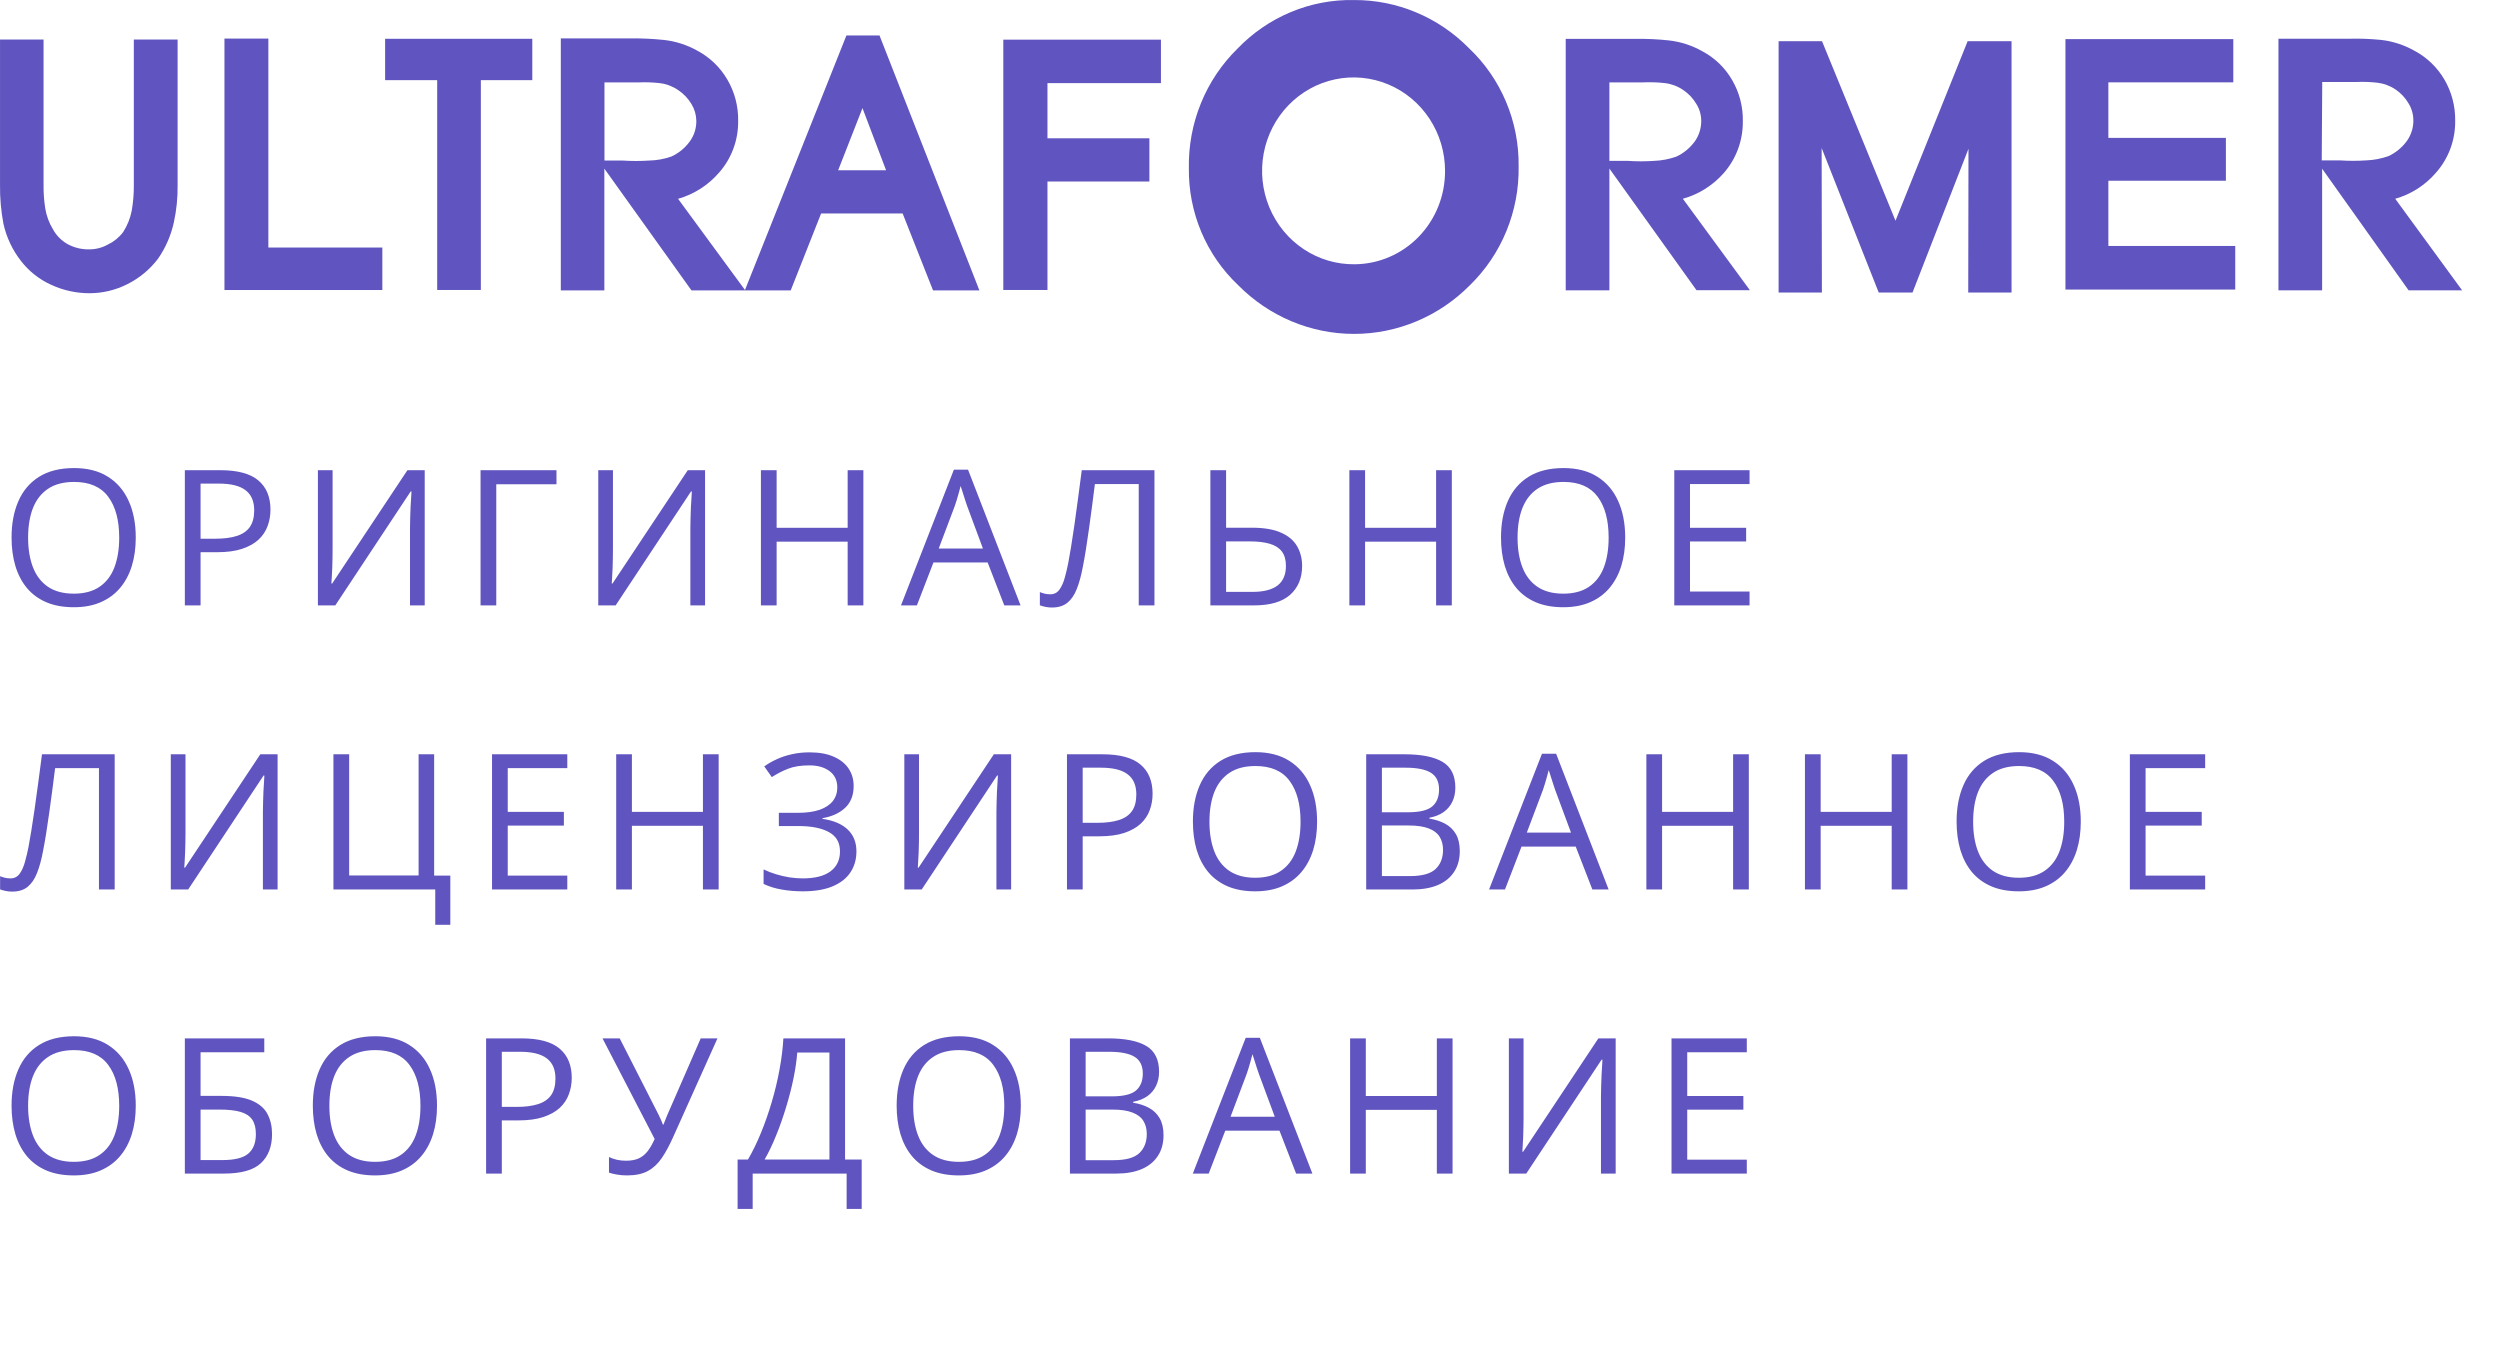 <svg width="132" height="71" viewBox="0 0 132 71" fill="none" xmlns="http://www.w3.org/2000/svg">
<path d="M7.168 28.386C7.168 28.936 7.098 29.437 6.958 29.89C6.818 30.339 6.61 30.726 6.333 31.052C6.06 31.374 5.719 31.623 5.312 31.799C4.906 31.975 4.434 32.062 3.896 32.062C3.343 32.062 2.86 31.975 2.446 31.799C2.036 31.623 1.694 31.372 1.421 31.047C1.151 30.721 0.947 30.332 0.811 29.88C0.677 29.427 0.61 28.926 0.61 28.376C0.61 27.647 0.731 27.007 0.972 26.457C1.213 25.907 1.577 25.479 2.065 25.173C2.557 24.867 3.172 24.714 3.911 24.714C4.618 24.714 5.212 24.865 5.693 25.168C6.178 25.471 6.545 25.897 6.792 26.447C7.043 26.994 7.168 27.64 7.168 28.386ZM1.484 28.386C1.484 28.991 1.571 29.515 1.743 29.958C1.916 30.401 2.179 30.742 2.534 30.983C2.892 31.224 3.346 31.345 3.896 31.345C4.45 31.345 4.902 31.224 5.254 30.983C5.609 30.742 5.871 30.401 6.04 29.958C6.209 29.515 6.294 28.991 6.294 28.386C6.294 27.465 6.1 26.745 5.713 26.227C5.329 25.707 4.728 25.446 3.911 25.446C3.358 25.446 2.902 25.565 2.544 25.803C2.186 26.04 1.919 26.379 1.743 26.818C1.571 27.255 1.484 27.777 1.484 28.386ZM11.625 24.826C12.546 24.826 13.218 25.007 13.642 25.368C14.068 25.726 14.281 26.241 14.281 26.911C14.281 27.214 14.231 27.502 14.13 27.775C14.032 28.046 13.873 28.285 13.651 28.493C13.43 28.698 13.139 28.861 12.777 28.981C12.419 29.099 11.98 29.157 11.459 29.157H10.59V31.965H9.76V24.826H11.625ZM11.547 25.534H10.59V28.444H11.366C11.822 28.444 12.201 28.395 12.504 28.298C12.81 28.2 13.039 28.042 13.192 27.824C13.345 27.603 13.422 27.31 13.422 26.945C13.422 26.47 13.271 26.117 12.968 25.886C12.665 25.651 12.191 25.534 11.547 25.534ZM16.785 24.826H17.561V28.952C17.561 29.108 17.56 29.279 17.557 29.465C17.553 29.647 17.549 29.826 17.542 30.002C17.535 30.178 17.527 30.337 17.518 30.48C17.511 30.624 17.505 30.734 17.498 30.812H17.537L21.512 24.826H22.425V31.965H21.648V27.888C21.648 27.715 21.652 27.533 21.658 27.341C21.665 27.145 21.671 26.957 21.678 26.774C21.688 26.592 21.697 26.429 21.707 26.286C21.717 26.14 21.723 26.027 21.727 25.949H21.683L17.703 31.965H16.785V24.826ZM29.382 24.826V25.568H26.203V31.965H25.373V24.826H29.382ZM31.588 24.826H32.364V28.952C32.364 29.108 32.363 29.279 32.359 29.465C32.356 29.647 32.351 29.826 32.345 30.002C32.338 30.178 32.33 30.337 32.32 30.48C32.314 30.624 32.307 30.734 32.301 30.812H32.34L36.315 24.826H37.227V31.965H36.451V27.888C36.451 27.715 36.454 27.533 36.461 27.341C36.467 27.145 36.474 26.957 36.48 26.774C36.49 26.592 36.5 26.429 36.51 26.286C36.52 26.14 36.526 26.027 36.529 25.949H36.485L32.506 31.965H31.588V24.826ZM45.586 31.965H44.756V28.601H41.006V31.965H40.176V24.826H41.006V27.868H44.756V24.826H45.586V31.965ZM53.026 31.965L52.148 29.699H49.286L48.412 31.965H47.572L50.365 24.797H51.112L53.886 31.965H53.026ZM51.898 28.962L51.063 26.711C51.044 26.652 51.011 26.556 50.966 26.423C50.923 26.289 50.88 26.151 50.834 26.008C50.788 25.865 50.751 25.749 50.722 25.661C50.689 25.795 50.653 25.928 50.614 26.061C50.578 26.192 50.543 26.314 50.507 26.428C50.471 26.538 50.44 26.633 50.414 26.711L49.565 28.962H51.898ZM60.955 31.965H60.125V25.559H57.81C57.765 25.923 57.716 26.304 57.664 26.701C57.612 27.098 57.558 27.494 57.503 27.888C57.448 28.282 57.392 28.654 57.337 29.006C57.282 29.357 57.226 29.67 57.171 29.943C57.086 30.396 56.98 30.782 56.853 31.101C56.73 31.416 56.564 31.659 56.355 31.828C56.15 31.994 55.879 32.077 55.54 32.077C55.426 32.077 55.312 32.066 55.198 32.043C55.088 32.02 54.99 31.992 54.905 31.96V31.262C54.98 31.294 55.063 31.322 55.154 31.345C55.249 31.367 55.348 31.379 55.452 31.379C55.657 31.379 55.818 31.297 55.935 31.135C56.056 30.969 56.15 30.759 56.219 30.505C56.29 30.251 56.352 29.991 56.404 29.724C56.447 29.502 56.495 29.222 56.551 28.884C56.606 28.545 56.665 28.161 56.727 27.731C56.788 27.299 56.852 26.836 56.917 26.345C56.985 25.853 57.052 25.347 57.117 24.826H60.955V31.965ZM63.908 31.965V24.826H64.738V27.863H66.096C66.74 27.863 67.256 27.951 67.644 28.127C68.034 28.299 68.316 28.539 68.488 28.845C68.664 29.148 68.752 29.492 68.752 29.88C68.752 30.518 68.542 31.026 68.122 31.403C67.702 31.778 67.064 31.965 66.208 31.965H63.908ZM64.738 31.252H66.12C66.713 31.252 67.157 31.14 67.453 30.915C67.749 30.687 67.897 30.342 67.897 29.88C67.897 29.558 67.824 29.302 67.678 29.113C67.531 28.924 67.316 28.789 67.033 28.708C66.753 28.627 66.407 28.586 65.993 28.586H64.738V31.252ZM76.656 31.965H75.826V28.601H72.076V31.965H71.246V24.826H72.076V27.868H75.826V24.826H76.656V31.965ZM85.811 28.386C85.811 28.936 85.741 29.437 85.601 29.89C85.461 30.339 85.252 30.726 84.976 31.052C84.702 31.374 84.362 31.623 83.955 31.799C83.548 31.975 83.076 32.062 82.539 32.062C81.986 32.062 81.502 31.975 81.089 31.799C80.679 31.623 80.337 31.372 80.064 31.047C79.793 30.721 79.59 30.332 79.453 29.88C79.32 29.427 79.253 28.926 79.253 28.376C79.253 27.647 79.373 27.007 79.614 26.457C79.855 25.907 80.22 25.479 80.708 25.173C81.2 24.867 81.815 24.714 82.554 24.714C83.26 24.714 83.854 24.865 84.336 25.168C84.821 25.471 85.187 25.897 85.435 26.447C85.685 26.994 85.811 27.64 85.811 28.386ZM80.127 28.386C80.127 28.991 80.213 29.515 80.386 29.958C80.558 30.401 80.822 30.742 81.177 30.983C81.535 31.224 81.989 31.345 82.539 31.345C83.092 31.345 83.545 31.224 83.897 30.983C84.251 30.742 84.513 30.401 84.683 29.958C84.852 29.515 84.936 28.991 84.936 28.386C84.936 27.465 84.743 26.745 84.356 26.227C83.971 25.707 83.371 25.446 82.554 25.446C82 25.446 81.545 25.565 81.186 25.803C80.829 26.04 80.561 26.379 80.386 26.818C80.213 27.255 80.127 27.777 80.127 28.386ZM92.377 31.965H88.402V24.826H92.377V25.559H89.232V27.868H92.196V28.591H89.232V31.232H92.377V31.965ZM6.055 46.965H5.225V40.559H2.91C2.865 40.923 2.816 41.304 2.764 41.701C2.712 42.098 2.658 42.494 2.603 42.888C2.547 43.282 2.492 43.654 2.437 44.006C2.381 44.357 2.326 44.67 2.271 44.943C2.186 45.396 2.08 45.782 1.953 46.101C1.829 46.416 1.663 46.659 1.455 46.828C1.25 46.994 0.978 47.077 0.64 47.077C0.526 47.077 0.412 47.066 0.298 47.043C0.187 47.02 0.09 46.992 0.005 46.96V46.262C0.08 46.294 0.163 46.322 0.254 46.345C0.348 46.367 0.448 46.379 0.552 46.379C0.757 46.379 0.918 46.297 1.035 46.135C1.156 45.969 1.25 45.759 1.318 45.505C1.39 45.251 1.452 44.991 1.504 44.724C1.546 44.502 1.595 44.222 1.65 43.884C1.706 43.545 1.764 43.161 1.826 42.731C1.888 42.298 1.952 41.836 2.017 41.345C2.085 40.853 2.152 40.347 2.217 39.826H6.055V46.965ZM9.018 39.826H9.794V43.952C9.794 44.108 9.792 44.279 9.789 44.465C9.786 44.647 9.781 44.826 9.774 45.002C9.768 45.178 9.76 45.337 9.75 45.48C9.743 45.624 9.737 45.734 9.73 45.812H9.77L13.744 39.826H14.657V46.965H13.881V42.888C13.881 42.715 13.884 42.533 13.891 42.341C13.897 42.145 13.904 41.957 13.91 41.774C13.92 41.592 13.93 41.429 13.94 41.286C13.949 41.14 13.956 41.027 13.959 40.949H13.915L9.936 46.965H9.018V39.826ZM23.777 46.232V48.83H22.981V46.965H17.605V39.826H18.436V46.223H22.102V39.826H22.923V46.232H23.777ZM29.953 46.965H25.979V39.826H29.953V40.559H26.809V42.868H29.773V43.591H26.809V46.232H29.953V46.965ZM37.945 46.965H37.115V43.601H33.365V46.965H32.535V39.826H33.365V42.868H37.115V39.826H37.945V46.965ZM45.073 41.501C45.073 41.986 44.923 42.37 44.624 42.653C44.325 42.933 43.924 43.116 43.423 43.2V43.234C44.009 43.319 44.455 43.508 44.761 43.801C45.067 44.094 45.22 44.478 45.22 44.953C45.22 45.373 45.114 45.742 44.902 46.062C44.694 46.377 44.38 46.623 43.96 46.799C43.54 46.975 43.018 47.062 42.393 47.062C42.005 47.062 41.636 47.032 41.284 46.97C40.933 46.911 40.61 46.812 40.317 46.672V45.905C40.519 46.003 40.737 46.088 40.972 46.159C41.206 46.231 41.444 46.286 41.685 46.325C41.929 46.361 42.161 46.379 42.383 46.379C43.027 46.379 43.516 46.255 43.848 46.008C44.183 45.757 44.351 45.406 44.351 44.953C44.351 44.488 44.157 44.149 43.77 43.938C43.385 43.723 42.845 43.615 42.148 43.615H41.123V42.917H42.114C42.583 42.917 42.972 42.863 43.281 42.756C43.59 42.645 43.822 42.491 43.975 42.292C44.131 42.09 44.209 41.852 44.209 41.579C44.209 41.205 44.072 40.917 43.799 40.715C43.529 40.513 43.175 40.412 42.739 40.412C42.287 40.412 41.912 40.471 41.616 40.588C41.32 40.702 41.032 40.85 40.752 41.032L40.352 40.466C40.54 40.329 40.755 40.205 40.996 40.095C41.237 39.981 41.504 39.891 41.797 39.826C42.09 39.758 42.406 39.724 42.744 39.724C43.249 39.724 43.673 39.8 44.019 39.953C44.364 40.103 44.626 40.311 44.805 40.578C44.984 40.845 45.073 41.153 45.073 41.501ZM47.748 39.826H48.524V43.952C48.524 44.108 48.523 44.279 48.52 44.465C48.516 44.647 48.511 44.826 48.505 45.002C48.498 45.178 48.49 45.337 48.48 45.48C48.474 45.624 48.467 45.734 48.461 45.812H48.5L52.475 39.826H53.388V46.965H52.611V42.888C52.611 42.715 52.615 42.533 52.621 42.341C52.628 42.145 52.634 41.957 52.641 41.774C52.65 41.592 52.66 41.429 52.67 41.286C52.68 41.14 52.686 41.027 52.69 40.949H52.645L48.666 46.965H47.748V39.826ZM58.201 39.826C59.122 39.826 59.795 40.007 60.218 40.368C60.644 40.726 60.857 41.241 60.857 41.911C60.857 42.214 60.807 42.502 60.706 42.775C60.608 43.046 60.449 43.285 60.227 43.493C60.006 43.698 59.715 43.861 59.353 43.981C58.995 44.099 58.556 44.157 58.035 44.157H57.166V46.965H56.336V39.826H58.201ZM58.123 40.534H57.166V43.444H57.942C58.398 43.444 58.777 43.395 59.08 43.298C59.386 43.2 59.616 43.042 59.769 42.824C59.922 42.603 59.998 42.31 59.998 41.945C59.998 41.47 59.847 41.117 59.544 40.886C59.241 40.651 58.768 40.534 58.123 40.534ZM69.543 43.386C69.543 43.936 69.473 44.437 69.333 44.89C69.193 45.339 68.985 45.726 68.708 46.052C68.435 46.374 68.094 46.623 67.688 46.799C67.281 46.975 66.809 47.062 66.272 47.062C65.718 47.062 65.235 46.975 64.821 46.799C64.411 46.623 64.069 46.372 63.796 46.047C63.526 45.721 63.322 45.332 63.185 44.88C63.052 44.427 62.985 43.926 62.985 43.376C62.985 42.647 63.106 42.007 63.347 41.457C63.588 40.907 63.952 40.479 64.44 40.173C64.932 39.867 65.547 39.714 66.286 39.714C66.993 39.714 67.587 39.865 68.068 40.168C68.553 40.471 68.92 40.897 69.167 41.447C69.418 41.994 69.543 42.64 69.543 43.386ZM63.859 43.386C63.859 43.991 63.946 44.515 64.118 44.958C64.291 45.401 64.554 45.742 64.909 45.983C65.267 46.224 65.721 46.345 66.272 46.345C66.825 46.345 67.277 46.224 67.629 45.983C67.984 45.742 68.246 45.401 68.415 44.958C68.584 44.515 68.669 43.991 68.669 43.386C68.669 42.465 68.475 41.745 68.088 41.227C67.704 40.707 67.103 40.446 66.286 40.446C65.733 40.446 65.277 40.565 64.919 40.803C64.561 41.04 64.294 41.379 64.118 41.818C63.946 42.255 63.859 42.777 63.859 43.386ZM72.135 39.826H74.156C75.048 39.826 75.719 39.96 76.168 40.227C76.617 40.493 76.842 40.948 76.842 41.589C76.842 41.866 76.788 42.115 76.681 42.336C76.576 42.554 76.424 42.735 76.222 42.878C76.02 43.021 75.771 43.12 75.475 43.176V43.225C75.787 43.273 76.064 43.363 76.305 43.493C76.546 43.623 76.734 43.806 76.871 44.04C77.008 44.274 77.076 44.572 77.076 44.934C77.076 45.373 76.974 45.744 76.769 46.047C76.567 46.35 76.28 46.579 75.909 46.735C75.538 46.888 75.099 46.965 74.591 46.965H72.135V39.826ZM72.965 42.888H74.332C74.954 42.888 75.383 42.785 75.621 42.58C75.862 42.375 75.982 42.075 75.982 41.682C75.982 41.275 75.839 40.982 75.553 40.803C75.269 40.624 74.817 40.534 74.195 40.534H72.965V42.888ZM72.965 43.586V46.257H74.449C75.084 46.257 75.533 46.133 75.797 45.886C76.061 45.635 76.192 45.298 76.192 44.875C76.192 44.605 76.132 44.374 76.012 44.182C75.894 43.99 75.703 43.843 75.436 43.742C75.172 43.638 74.819 43.586 74.376 43.586H72.965ZM84.077 46.965L83.198 44.699H80.337L79.463 46.965H78.623L81.416 39.797H82.163L84.936 46.965H84.077ZM82.949 43.962L82.114 41.711C82.095 41.652 82.062 41.556 82.017 41.423C81.974 41.289 81.93 41.151 81.885 41.008C81.839 40.865 81.802 40.749 81.772 40.661C81.74 40.795 81.704 40.928 81.665 41.062C81.629 41.192 81.593 41.314 81.558 41.428C81.522 41.538 81.491 41.633 81.465 41.711L80.615 43.962H82.949ZM92.338 46.965H91.508V43.601H87.758V46.965H86.928V39.826H87.758V42.868H91.508V39.826H92.338V46.965ZM100.711 46.965H99.881V43.601H96.131V46.965H95.301V39.826H96.131V42.868H99.881V39.826H100.711V46.965ZM109.865 43.386C109.865 43.936 109.795 44.437 109.655 44.89C109.515 45.339 109.307 45.726 109.03 46.052C108.757 46.374 108.417 46.623 108.01 46.799C107.603 46.975 107.131 47.062 106.594 47.062C106.04 47.062 105.557 46.975 105.144 46.799C104.733 46.623 104.392 46.372 104.118 46.047C103.848 45.721 103.645 45.332 103.508 44.88C103.374 44.427 103.308 43.926 103.308 43.376C103.308 42.647 103.428 42.007 103.669 41.457C103.91 40.907 104.274 40.479 104.763 40.173C105.254 39.867 105.869 39.714 106.608 39.714C107.315 39.714 107.909 39.865 108.391 40.168C108.876 40.471 109.242 40.897 109.489 41.447C109.74 41.994 109.865 42.64 109.865 43.386ZM104.182 43.386C104.182 43.991 104.268 44.515 104.44 44.958C104.613 45.401 104.877 45.742 105.231 45.983C105.59 46.224 106.044 46.345 106.594 46.345C107.147 46.345 107.6 46.224 107.951 45.983C108.306 45.742 108.568 45.401 108.737 44.958C108.907 44.515 108.991 43.991 108.991 43.386C108.991 42.465 108.798 41.745 108.41 41.227C108.026 40.707 107.425 40.446 106.608 40.446C106.055 40.446 105.599 40.565 105.241 40.803C104.883 41.04 104.616 41.379 104.44 41.818C104.268 42.255 104.182 42.777 104.182 43.386ZM116.432 46.965H112.457V39.826H116.432V40.559H113.287V42.868H116.251V43.591H113.287V46.232H116.432V46.965ZM7.168 58.386C7.168 58.936 7.098 59.437 6.958 59.89C6.818 60.339 6.61 60.726 6.333 61.052C6.06 61.374 5.719 61.623 5.312 61.799C4.906 61.975 4.434 62.062 3.896 62.062C3.343 62.062 2.86 61.975 2.446 61.799C2.036 61.623 1.694 61.372 1.421 61.047C1.151 60.721 0.947 60.332 0.811 59.88C0.677 59.427 0.61 58.926 0.61 58.376C0.61 57.647 0.731 57.007 0.972 56.457C1.213 55.907 1.577 55.479 2.065 55.173C2.557 54.867 3.172 54.714 3.911 54.714C4.618 54.714 5.212 54.865 5.693 55.168C6.178 55.471 6.545 55.897 6.792 56.447C7.043 56.994 7.168 57.64 7.168 58.386ZM1.484 58.386C1.484 58.991 1.571 59.515 1.743 59.958C1.916 60.401 2.179 60.742 2.534 60.983C2.892 61.224 3.346 61.345 3.896 61.345C4.45 61.345 4.902 61.224 5.254 60.983C5.609 60.742 5.871 60.401 6.04 59.958C6.209 59.515 6.294 58.991 6.294 58.386C6.294 57.465 6.1 56.745 5.713 56.227C5.329 55.707 4.728 55.446 3.911 55.446C3.358 55.446 2.902 55.565 2.544 55.803C2.186 56.04 1.919 56.379 1.743 56.818C1.571 57.255 1.484 57.777 1.484 58.386ZM9.76 61.965V54.826H13.954V55.559H10.59V57.863H11.698C12.385 57.863 12.922 57.948 13.31 58.117C13.697 58.286 13.969 58.523 14.125 58.825C14.284 59.128 14.364 59.48 14.364 59.88C14.364 60.537 14.167 61.05 13.773 61.418C13.383 61.783 12.733 61.965 11.825 61.965H9.76ZM10.59 61.252H11.737C12.382 61.252 12.838 61.14 13.104 60.915C13.375 60.687 13.51 60.342 13.51 59.88C13.51 59.558 13.445 59.302 13.315 59.113C13.184 58.925 12.979 58.789 12.699 58.708C12.419 58.627 12.051 58.586 11.596 58.586H10.59V61.252ZM23.074 58.386C23.074 58.936 23.004 59.437 22.864 59.89C22.724 60.339 22.516 60.726 22.239 61.052C21.966 61.374 21.626 61.623 21.219 61.799C20.812 61.975 20.34 62.062 19.803 62.062C19.249 62.062 18.766 61.975 18.352 61.799C17.942 61.623 17.601 61.372 17.327 61.047C17.057 60.721 16.854 60.332 16.717 59.88C16.583 59.427 16.517 58.926 16.517 58.376C16.517 57.647 16.637 57.007 16.878 56.457C17.119 55.907 17.483 55.479 17.972 55.173C18.463 54.867 19.078 54.714 19.817 54.714C20.524 54.714 21.118 54.865 21.6 55.168C22.085 55.471 22.451 55.897 22.698 56.447C22.949 56.994 23.074 57.64 23.074 58.386ZM17.391 58.386C17.391 58.991 17.477 59.515 17.649 59.958C17.822 60.401 18.086 60.742 18.44 60.983C18.799 61.224 19.253 61.345 19.803 61.345C20.356 61.345 20.809 61.224 21.16 60.983C21.515 60.742 21.777 60.401 21.946 59.958C22.116 59.515 22.2 58.991 22.2 58.386C22.2 57.465 22.006 56.745 21.619 56.227C21.235 55.707 20.634 55.446 19.817 55.446C19.264 55.446 18.808 55.565 18.45 55.803C18.092 56.04 17.825 56.379 17.649 56.818C17.477 57.255 17.391 57.777 17.391 58.386ZM27.531 54.826C28.453 54.826 29.125 55.007 29.548 55.368C29.974 55.726 30.188 56.241 30.188 56.911C30.188 57.214 30.137 57.502 30.036 57.775C29.939 58.046 29.779 58.285 29.558 58.493C29.336 58.698 29.045 58.861 28.684 58.981C28.326 59.099 27.886 59.157 27.365 59.157H26.496V61.965H25.666V54.826H27.531ZM27.453 55.534H26.496V58.444H27.273C27.728 58.444 28.107 58.395 28.41 58.298C28.716 58.2 28.946 58.042 29.099 57.824C29.252 57.603 29.328 57.31 29.328 56.945C29.328 56.47 29.177 56.117 28.874 55.886C28.571 55.651 28.098 55.534 27.453 55.534ZM37.882 54.826L35.558 60.002C35.356 60.458 35.151 60.839 34.942 61.145C34.734 61.45 34.487 61.68 34.2 61.833C33.914 61.986 33.551 62.062 33.111 62.062C32.922 62.062 32.747 62.048 32.584 62.019C32.425 61.992 32.281 61.958 32.154 61.916V61.091C32.285 61.153 32.425 61.202 32.574 61.237C32.727 61.27 32.888 61.286 33.058 61.286C33.308 61.286 33.523 61.249 33.702 61.174C33.881 61.096 34.039 60.974 34.176 60.808C34.312 60.638 34.443 60.415 34.566 60.139L31.812 54.826H32.721L34.752 58.815C34.778 58.864 34.806 58.921 34.835 58.986C34.864 59.048 34.894 59.113 34.923 59.182C34.952 59.247 34.978 59.312 35.001 59.377H35.035C35.055 59.328 35.076 59.271 35.099 59.206C35.125 59.141 35.151 59.076 35.177 59.011C35.203 58.946 35.226 58.89 35.245 58.845L36.998 54.826H37.882ZM44.619 54.826V61.223H45.498V63.83H44.702V61.965H39.741V63.83H38.945V61.223H39.492C39.736 60.806 39.964 60.339 40.176 59.821C40.391 59.3 40.581 58.757 40.747 58.19C40.916 57.621 41.053 57.05 41.157 56.477C41.265 55.904 41.333 55.353 41.362 54.826H44.619ZM43.794 55.573H42.095C42.065 55.977 42 56.428 41.899 56.926C41.798 57.421 41.668 57.928 41.509 58.449C41.352 58.97 41.177 59.47 40.981 59.948C40.789 60.427 40.586 60.852 40.371 61.223H43.794V55.573ZM53.9 58.386C53.9 58.936 53.83 59.437 53.69 59.89C53.55 60.339 53.342 60.726 53.065 61.052C52.792 61.374 52.452 61.623 52.045 61.799C51.638 61.975 51.166 62.062 50.629 62.062C50.075 62.062 49.592 61.975 49.179 61.799C48.769 61.623 48.427 61.372 48.153 61.047C47.883 60.721 47.68 60.332 47.543 59.88C47.41 59.427 47.343 58.926 47.343 58.376C47.343 57.647 47.463 57.007 47.704 56.457C47.945 55.907 48.31 55.479 48.798 55.173C49.289 54.867 49.905 54.714 50.644 54.714C51.35 54.714 51.944 54.865 52.426 55.168C52.911 55.471 53.277 55.897 53.524 56.447C53.775 56.994 53.9 57.64 53.9 58.386ZM48.217 58.386C48.217 58.991 48.303 59.515 48.476 59.958C48.648 60.401 48.912 60.742 49.267 60.983C49.625 61.224 50.079 61.345 50.629 61.345C51.182 61.345 51.635 61.224 51.986 60.983C52.341 60.742 52.603 60.401 52.773 59.958C52.942 59.515 53.026 58.991 53.026 58.386C53.026 57.465 52.833 56.745 52.445 56.227C52.061 55.707 51.461 55.446 50.644 55.446C50.09 55.446 49.634 55.565 49.276 55.803C48.918 56.04 48.651 56.379 48.476 56.818C48.303 57.255 48.217 57.777 48.217 58.386ZM56.492 54.826H58.514C59.406 54.826 60.076 54.96 60.525 55.227C60.975 55.493 61.199 55.948 61.199 56.589C61.199 56.866 61.145 57.115 61.038 57.336C60.934 57.554 60.781 57.735 60.579 57.878C60.377 58.021 60.128 58.12 59.832 58.176V58.225C60.145 58.273 60.421 58.363 60.662 58.493C60.903 58.623 61.092 58.806 61.228 59.04C61.365 59.274 61.434 59.572 61.434 59.934C61.434 60.373 61.331 60.744 61.126 61.047C60.924 61.35 60.638 61.579 60.267 61.735C59.895 61.888 59.456 61.965 58.948 61.965H56.492V54.826ZM57.322 57.888H58.69C59.311 57.888 59.741 57.785 59.978 57.58C60.219 57.375 60.34 57.075 60.34 56.682C60.34 56.275 60.197 55.982 59.91 55.803C59.627 55.624 59.175 55.534 58.553 55.534H57.322V57.888ZM57.322 58.586V61.257H58.807C59.441 61.257 59.891 61.133 60.154 60.886C60.418 60.635 60.55 60.298 60.55 59.875C60.55 59.605 60.49 59.374 60.369 59.182C60.252 58.99 60.06 58.843 59.793 58.742C59.529 58.638 59.176 58.586 58.733 58.586H57.322ZM68.435 61.965L67.556 59.699H64.694L63.82 61.965H62.98L65.773 54.797H66.52L69.294 61.965H68.435ZM67.307 58.962L66.472 56.711C66.452 56.652 66.42 56.556 66.374 56.423C66.332 56.289 66.288 56.151 66.242 56.008C66.197 55.865 66.159 55.749 66.13 55.661C66.097 55.795 66.061 55.928 66.022 56.062C65.987 56.192 65.951 56.314 65.915 56.428C65.879 56.538 65.848 56.633 65.822 56.711L64.973 58.962H67.307ZM76.695 61.965H75.865V58.601H72.115V61.965H71.285V54.826H72.115V57.868H75.865V54.826H76.695V61.965ZM79.668 54.826H80.444V58.952C80.444 59.108 80.443 59.279 80.439 59.465C80.436 59.647 80.431 59.826 80.425 60.002C80.418 60.178 80.41 60.337 80.4 60.48C80.394 60.624 80.387 60.734 80.381 60.812H80.42L84.394 54.826H85.308V61.965H84.531V57.888C84.531 57.715 84.534 57.533 84.541 57.341C84.547 57.145 84.554 56.957 84.561 56.774C84.57 56.592 84.58 56.429 84.59 56.286C84.6 56.14 84.606 56.027 84.609 55.949H84.565L80.586 61.965H79.668V54.826ZM92.231 61.965H88.256V54.826H92.231V55.559H89.086V57.868H92.05V58.591H89.086V61.232H92.231V61.965Z" fill="#6055C0"/>
<path d="M7.066 9.756C7.071 10.211 7.035 10.665 6.957 11.113C6.88 11.521 6.725 11.909 6.501 12.255C6.289 12.536 6.013 12.761 5.698 12.911C5.397 13.079 5.058 13.167 4.715 13.166C4.322 13.175 3.933 13.083 3.585 12.898C3.253 12.715 2.978 12.44 2.795 12.104C2.591 11.769 2.454 11.397 2.39 11.008C2.324 10.59 2.294 10.166 2.3 9.743V2.088H0.001V9.756C-0.007 10.444 0.053 11.132 0.18 11.809C0.339 12.527 0.656 13.2 1.105 13.776C1.531 14.326 2.083 14.761 2.711 15.042C3.345 15.334 4.033 15.484 4.728 15.482C5.421 15.482 6.105 15.318 6.725 15.003C7.362 14.686 7.918 14.224 8.35 13.652C8.747 13.077 9.028 12.429 9.179 11.743C9.32 11.097 9.387 10.437 9.378 9.775V2.088H7.066V9.756Z" fill="#6055C0"/>
<path d="M14.17 2.037H11.851V15.313H20.188V13.07H14.17V2.037Z" fill="#6055C0"/>
<path d="M20.334 4.232H23.083V15.311H25.389V4.232H28.105V2.048H20.334V4.232Z" fill="#6055C0"/>
<path d="M44.691 1.872L39.335 15.312L35.802 10.498C36.643 10.259 37.397 9.776 37.973 9.107C38.628 8.362 38.986 7.393 38.975 6.391C38.989 5.621 38.791 4.862 38.404 4.201C38.025 3.553 37.478 3.027 36.824 2.679C36.274 2.369 35.669 2.175 35.044 2.108C34.458 2.047 33.868 2.02 33.278 2.029H33.124H29.611V15.332H31.91V8.904L36.509 15.332H41.75L43.355 11.271H47.659L49.264 15.332H51.712L46.438 1.872H44.691ZM34.267 8.477C33.807 8.508 33.346 8.508 32.886 8.477H31.916V4.351H33.361H33.728C34.101 4.335 34.474 4.348 34.845 4.391C35.191 4.433 35.521 4.559 35.809 4.758C36.093 4.946 36.333 5.197 36.509 5.493C36.672 5.758 36.761 6.065 36.766 6.378C36.772 6.767 36.653 7.148 36.425 7.461C36.173 7.813 35.834 8.091 35.443 8.267C35.064 8.399 34.667 8.47 34.267 8.477ZM44.255 8.989L45.539 5.709L46.785 8.989H44.255Z" fill="#6055C0"/>
<path d="M61.298 4.389V2.094H52.974V15.311H55.306V9.584H60.688V7.302H55.306V4.389H61.298Z" fill="#6055C0"/>
<path d="M91.026 9.124C91.675 8.378 92.03 7.413 92.022 6.415C92.038 5.645 91.842 4.886 91.456 4.224C91.08 3.575 90.532 3.048 89.876 2.702C89.326 2.393 88.722 2.199 88.097 2.132C87.511 2.069 86.921 2.042 86.331 2.053H86.164H82.67V15.329H84.976V8.901L89.575 15.322H92.394L88.855 10.495C89.693 10.262 90.447 9.785 91.026 9.124ZM84.976 4.349H86.414H86.781C87.156 4.333 87.531 4.346 87.904 4.388C88.249 4.428 88.58 4.552 88.868 4.749C89.154 4.938 89.393 5.192 89.568 5.49C89.735 5.754 89.824 6.061 89.825 6.376C89.829 6.763 89.712 7.142 89.491 7.458C89.239 7.806 88.906 8.083 88.521 8.265C88.141 8.401 87.742 8.479 87.339 8.494C86.877 8.526 86.414 8.526 85.952 8.494H84.976V4.349Z" fill="#6055C0"/>
<path d="M100.082 11.654L96.203 2.176H93.91V15.445H96.196L96.183 7.817L99.196 15.445H100.981L103.936 7.856L103.923 15.445H106.21V2.176H103.891L100.082 11.654Z" fill="#6055C0"/>
<path d="M111.322 9.543H117.527V7.28H111.322V4.348H117.918V2.065H109.055V15.289H118.021V12.987H111.322V9.543Z" fill="#6055C0"/>
<path d="M126.468 10.495C127.307 10.258 128.06 9.775 128.632 9.104C129.287 8.359 129.645 7.39 129.634 6.388C129.647 5.618 129.449 4.859 129.063 4.198C128.683 3.55 128.133 3.023 127.476 2.676C126.926 2.366 126.322 2.172 125.697 2.105C125.121 2.048 124.542 2.029 123.963 2.046H123.796H120.302V15.329H122.608V8.907L127.174 15.329H130L126.468 10.495ZM122.614 4.329H124.046H124.412C124.785 4.313 125.159 4.326 125.53 4.368C125.877 4.41 126.21 4.536 126.5 4.735C126.775 4.924 127.005 5.173 127.174 5.464C127.337 5.729 127.424 6.036 127.425 6.349C127.43 6.737 127.313 7.117 127.091 7.431C126.84 7.78 126.506 8.058 126.121 8.238C125.741 8.376 125.342 8.453 124.939 8.468C124.477 8.499 124.014 8.499 123.552 8.468H122.588L122.614 4.329Z" fill="#6055C0"/>
<path d="M71.487 0.002C70.346 -0.02 69.212 0.196 68.155 0.637C67.098 1.078 66.141 1.734 65.341 2.566C64.51 3.38 63.852 4.361 63.41 5.447C62.968 6.533 62.751 7.7 62.772 8.876C62.757 10.035 62.981 11.183 63.429 12.248C63.877 13.312 64.54 14.268 65.373 15.055C67.001 16.704 69.201 17.63 71.494 17.63C73.787 17.63 75.987 16.704 77.615 15.055C78.444 14.247 79.101 13.272 79.543 12.191C79.985 11.111 80.204 9.949 80.184 8.778C80.198 7.608 79.972 6.448 79.519 5.374C79.067 4.299 78.398 3.334 77.557 2.54C76.759 1.73 75.812 1.088 74.77 0.653C73.728 0.217 72.613 -0.004 71.487 0.002ZM71.532 13.953C70.574 13.966 69.634 13.688 68.832 13.154C68.029 12.62 67.4 11.854 67.024 10.954C66.649 10.054 66.544 9.06 66.723 8.099C66.902 7.138 67.357 6.253 68.03 5.556C68.703 4.86 69.563 4.384 70.502 4.188C71.441 3.992 72.415 4.086 73.301 4.457C74.188 4.829 74.946 5.461 75.479 6.273C76.013 7.086 76.298 8.042 76.298 9.02C76.305 10.319 75.807 11.568 74.914 12.493C74.02 13.418 72.804 13.943 71.532 13.953Z" fill="#6055C0"/>
</svg>
